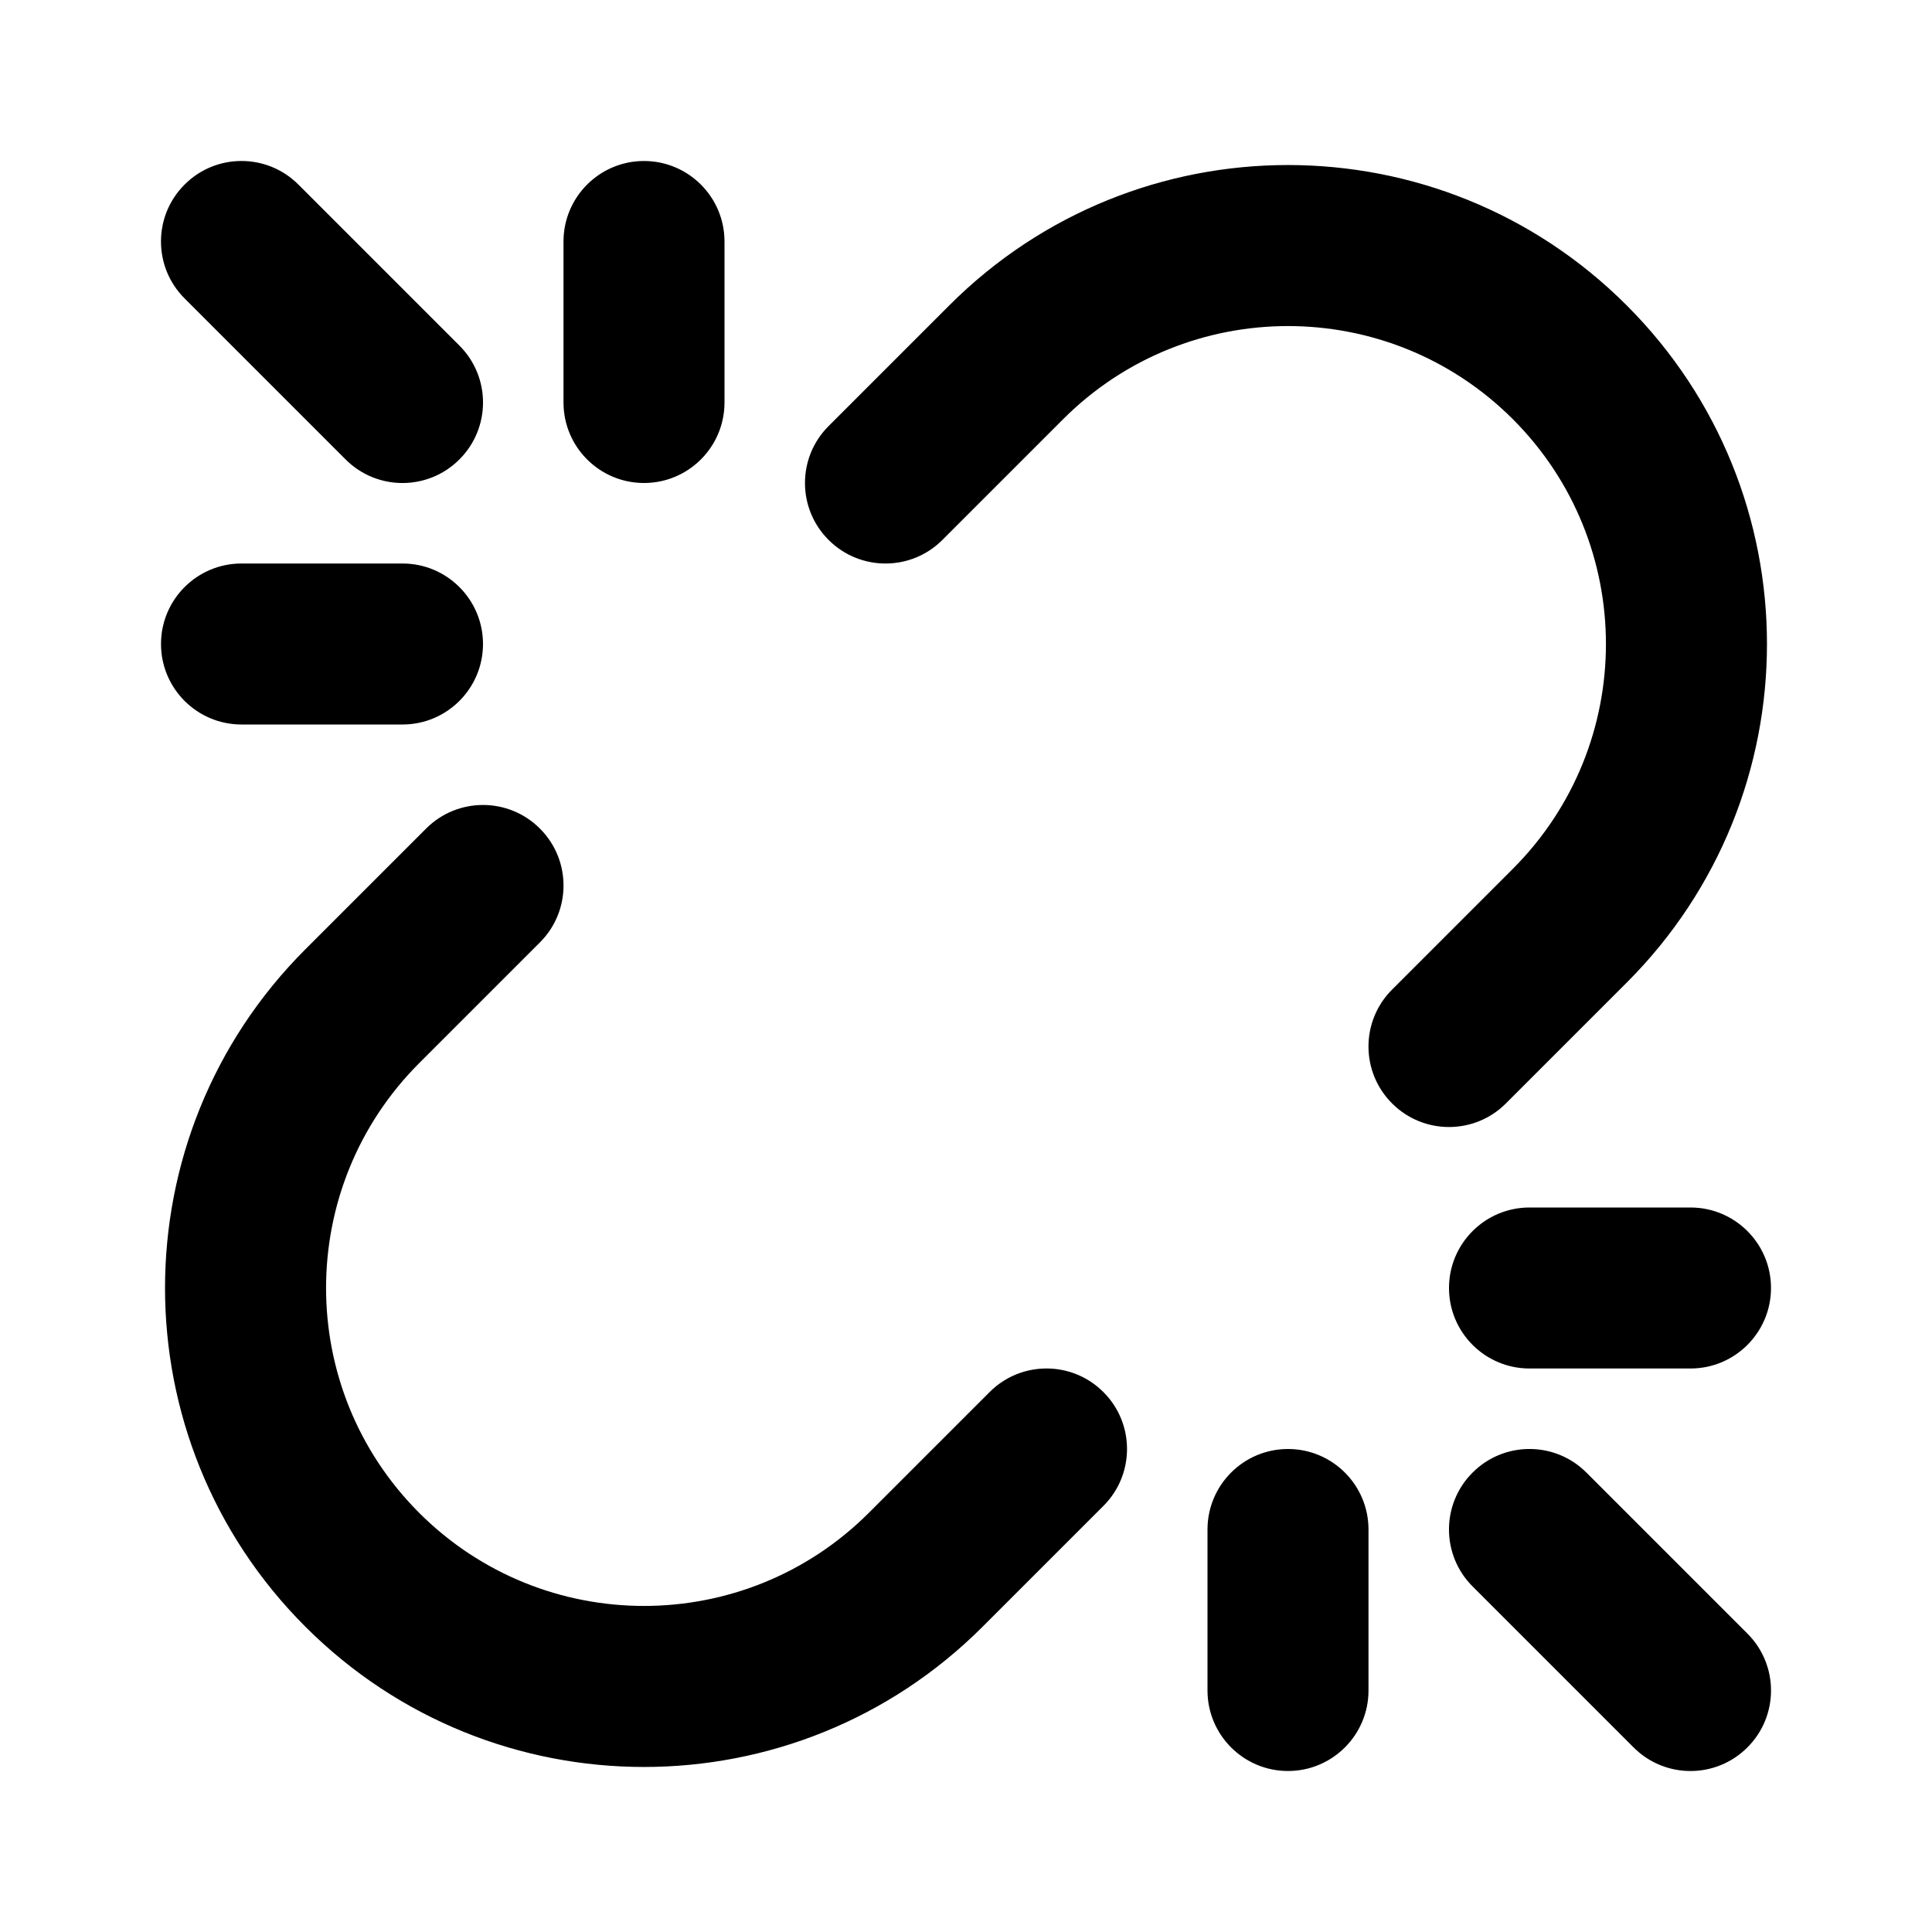 <svg width="24" height="24" viewBox="0 0 24 24" fill="none" xmlns="http://www.w3.org/2000/svg">
<path fill-rule="evenodd" clip-rule="evenodd" d="M3.707 2.293C3.317 1.902 2.683 1.902 2.293 2.293C1.902 2.683 1.902 3.317 2.293 3.707L4.293 5.707C4.683 6.098 5.317 6.098 5.707 5.707C6.098 5.317 6.098 4.683 5.707 4.293L3.707 2.293ZM13.207 5.207C14.75 3.665 17.25 3.665 18.793 5.207C20.335 6.75 20.335 9.25 18.793 10.793L17.293 12.293C16.902 12.683 16.902 13.317 17.293 13.707C17.683 14.098 18.317 14.098 18.707 13.707L20.207 12.207C22.531 9.884 22.531 6.116 20.207 3.793C17.884 1.469 14.116 1.469 11.793 3.793L10.293 5.293C9.902 5.683 9.902 6.317 10.293 6.707C10.683 7.098 11.317 7.098 11.707 6.707L13.207 5.207ZM6.707 11.707C7.098 11.317 7.098 10.683 6.707 10.293C6.317 9.902 5.683 9.902 5.293 10.293L3.793 11.793C1.469 14.116 1.469 17.884 3.793 20.207C6.116 22.531 9.884 22.531 12.207 20.207L13.707 18.707C14.098 18.317 14.098 17.683 13.707 17.293C13.317 16.902 12.683 16.902 12.293 17.293L10.793 18.793C9.25 20.335 6.75 20.335 5.207 18.793C3.665 17.25 3.665 14.75 5.207 13.207L6.707 11.707ZM19.707 18.293L21.707 20.293C22.098 20.683 22.098 21.317 21.707 21.707C21.317 22.098 20.683 22.098 20.293 21.707L18.293 19.707C17.902 19.317 17.902 18.683 18.293 18.293C18.683 17.902 19.317 17.902 19.707 18.293ZM18 16C18 15.448 18.448 15 19 15H21C21.552 15 22 15.448 22 16C22 16.552 21.552 17 21 17H19C18.448 17 18 16.552 18 16ZM3 7C2.448 7 2 7.448 2 8C2 8.552 2.448 9 3 9H5C5.552 9 6 8.552 6 8C6 7.448 5.552 7 5 7H3ZM16 18C16.552 18 17 18.448 17 19V21C17 21.552 16.552 22 16 22C15.448 22 15 21.552 15 21V19C15 18.448 15.448 18 16 18ZM9 3C9 2.448 8.552 2 8 2C7.448 2 7 2.448 7 3V5C7 5.552 7.448 6 8 6C8.552 6 9 5.552 9 5V3Z" fill="currentColor"/>
</svg>
